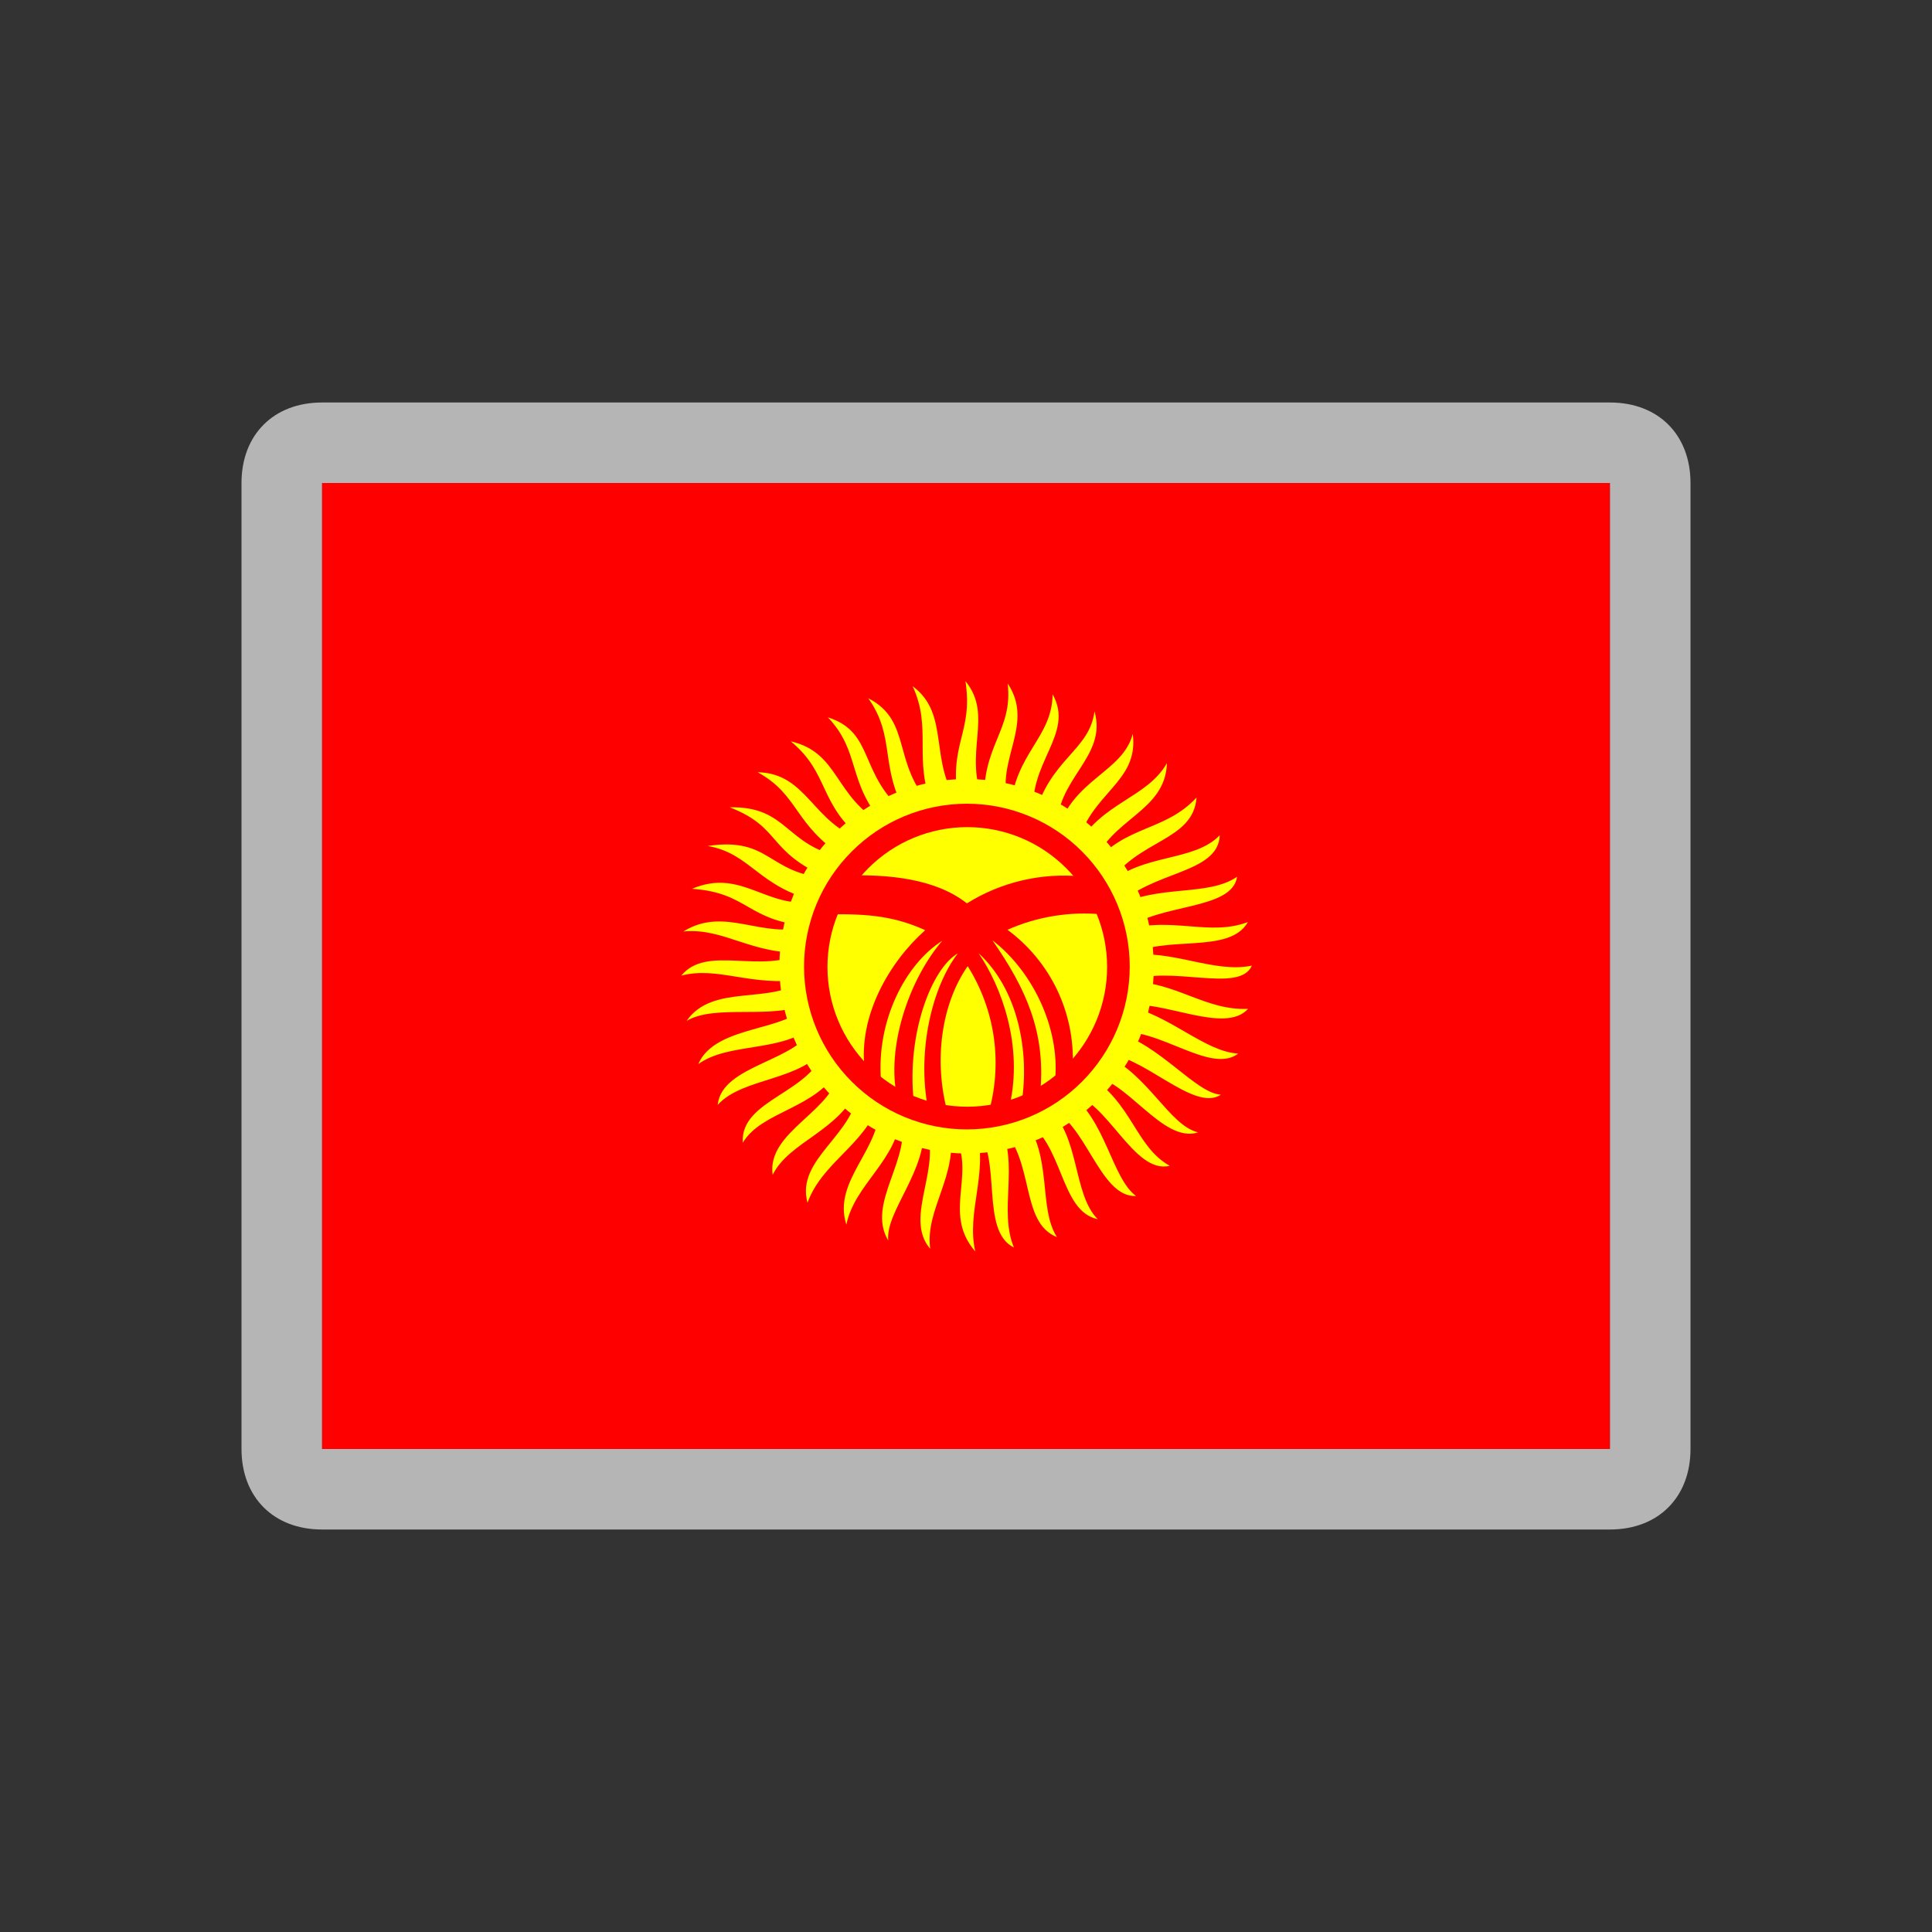 <svg width="24" height="24" viewBox="0 0 24 24" fill="none" xmlns="http://www.w3.org/2000/svg">
<rect x="0" y="0" width="24" height="24" fill="#333333" stroke="none"/>
<path d="M20 6H4V18H20V6Z" fill="#E8112D"/>
<path d="M10.849 13.48C11 13.884 10.676 14.507 11 14.8C10.892 14.36 11.252 13.884 11.151 13.48C11.05 13.077 10.697 13.077 10.849 13.48Z" fill="#FFEF00"/>
<path d="M11 13.479C12.073 13.479 12.944 12.593 12.944 11.499C12.944 10.406 12.073 9.52 11 9.52C9.926 9.52 9.056 10.406 9.056 11.499C9.056 12.593 9.926 13.479 11 13.479Z" fill="#E8112D"/>
<path d="M11 13.04C11.895 13.04 12.62 12.302 12.62 11.39C12.62 10.479 11.895 9.74 11 9.74C10.105 9.74 9.38 10.479 9.38 11.39C9.38 12.302 10.105 13.04 11 13.04Z" fill="#FFEF00"/>
<path d="M9.34 12.819C9.34 12.456 9.41 12.096 9.547 11.76C9.683 11.424 9.884 11.119 10.136 10.862C10.389 10.605 10.688 10.401 11.018 10.261C11.348 10.122 11.701 10.051 12.058 10.051C12.415 10.051 12.769 10.122 13.098 10.261C13.428 10.401 13.728 10.605 13.98 10.862C14.233 11.119 14.433 11.424 14.57 11.76C14.706 12.096 14.777 12.456 14.777 12.819H14.799C14.799 12.114 14.524 11.438 14.034 10.939C13.544 10.441 12.88 10.16 12.188 10.16C11.495 10.16 10.831 10.441 10.342 10.939C9.852 11.438 9.577 12.114 9.577 12.819H9.34Z" fill="#E8112D"/>
<path d="M9.732 12.819C9.732 12.133 10 11.474 10.477 10.989C10.954 10.503 11.6 10.23 12.274 10.23C12.948 10.23 13.595 10.503 14.071 10.989C14.548 11.474 14.816 12.133 14.816 12.819H14.846C14.846 12.159 14.589 11.527 14.131 11.06C13.673 10.594 13.052 10.331 12.404 10.331C11.756 10.331 11.135 10.594 10.677 11.06C10.219 11.527 9.961 12.159 9.961 12.819H9.732Z" fill="#E8112D"/>
<path d="M12.49 10.396C11.859 10.396 11.254 10.652 10.807 11.106C10.361 11.561 10.11 12.178 10.11 12.82C10.11 13.463 10.361 14.08 10.807 14.534C11.254 14.989 11.859 15.244 12.49 15.244L12.62 15.154C12.319 15.154 12.021 15.093 11.743 14.976C11.465 14.859 11.213 14.687 11 14.47C10.787 14.254 10.618 13.996 10.503 13.713C10.388 13.43 10.329 13.127 10.329 12.82C10.329 12.514 10.388 12.21 10.503 11.927C10.618 11.644 10.787 11.387 11 11.17C11.213 10.954 11.465 10.782 11.743 10.665C12.021 10.547 12.319 10.487 12.62 10.487L12.49 10.396Z" fill="#E8112D"/>
<g clip-path="url(#clip0_14099_118661)">
<path fill-rule="evenodd" clip-rule="evenodd" d="M2.99 6H21.009V18H2.99V6Z" fill="#FF0000"/>
<path fill-rule="evenodd" clip-rule="evenodd" d="M8.463 12.12C8.782 11.73 9.445 12.11 9.987 11.831C9.345 11.866 8.995 11.522 8.489 11.571C9.014 11.248 9.462 11.677 10.048 11.505C9.272 11.44 9.305 11.091 8.597 11.041C9.225 10.774 9.534 11.318 10.151 11.194C9.424 11.027 9.33 10.601 8.791 10.509C9.579 10.392 9.527 10.856 10.298 10.912C9.516 10.577 9.72 10.284 9.066 10.029C9.799 10.012 9.75 10.521 10.495 10.652C9.858 10.249 9.935 9.881 9.412 9.593C10.034 9.605 10.092 10.24 10.727 10.437C10.162 9.989 10.31 9.609 9.823 9.209C10.441 9.354 10.35 9.902 10.995 10.254C10.516 9.724 10.699 9.345 10.284 8.911C10.88 9.101 10.652 9.623 11.269 10.12C10.917 9.537 11.135 9.164 10.786 8.674C11.339 8.958 11.072 9.492 11.583 10.022C11.341 9.424 11.583 9.054 11.337 8.524C11.81 8.876 11.529 9.445 11.911 9.989C11.77 9.239 12.094 9.117 11.993 8.461C12.352 8.902 11.951 9.342 12.227 9.991C12.192 9.253 12.586 9.082 12.518 8.491C12.872 9.021 12.319 9.483 12.551 10.05C12.609 9.352 13.069 9.169 13.076 8.625C13.357 9.124 12.748 9.485 12.846 10.148C13.045 9.417 13.535 9.328 13.596 8.836C13.762 9.412 13.095 9.68 13.134 10.322C13.334 9.673 13.945 9.595 14.072 9.117C14.149 9.727 13.547 9.837 13.376 10.512C13.692 9.961 14.248 9.916 14.496 9.48C14.477 10.085 13.798 10.165 13.589 10.73C13.98 10.249 14.473 10.331 14.864 9.907C14.822 10.453 14.13 10.423 13.762 10.988C14.187 10.596 14.827 10.713 15.152 10.376C15.136 10.859 14.287 10.821 13.887 11.255C14.379 10.983 15.007 11.142 15.368 10.891C15.302 11.313 14.407 11.215 13.978 11.548C14.569 11.384 15.026 11.634 15.502 11.454C15.27 11.864 14.456 11.604 14.025 11.871C14.541 11.784 15.084 12.096 15.551 11.995C15.398 12.352 14.505 11.972 14.027 12.194C14.599 12.19 14.972 12.558 15.504 12.532C15.216 12.855 14.433 12.412 13.976 12.488C14.534 12.605 14.96 13.064 15.382 13.088C15.033 13.352 14.386 12.748 13.859 12.823C14.402 12.968 14.857 13.584 15.166 13.598C14.831 13.828 14.17 13.071 13.718 13.099C14.269 13.348 14.52 13.978 14.883 14.067C14.435 14.21 13.995 13.383 13.514 13.352C14.072 13.704 14.102 14.243 14.531 14.482C14.079 14.592 13.758 13.657 13.282 13.577C13.739 13.912 13.809 14.632 14.112 14.857C13.652 14.88 13.486 13.903 13.015 13.762C13.418 14.1 13.322 14.831 13.636 15.145C13.158 15.044 13.219 14.194 12.72 13.905C13.078 14.36 12.895 15.005 13.13 15.368C12.663 15.181 12.865 14.416 12.422 13.985C12.663 14.468 12.403 15.03 12.595 15.497C12.169 15.288 12.455 14.386 12.129 14.027C12.279 14.585 12.002 15.047 12.115 15.546C11.679 15.042 12.181 14.534 11.803 14.02C11.902 14.609 11.489 15.021 11.555 15.513C11.21 15.11 11.742 14.466 11.473 13.957C11.529 14.536 10.997 15.044 11.034 15.41C10.753 14.941 11.346 14.388 11.187 13.856C11.154 14.409 10.615 14.709 10.514 15.213C10.334 14.658 10.973 14.257 10.917 13.711C10.734 14.229 10.214 14.438 10.031 14.941C9.881 14.386 10.641 14.093 10.659 13.512C10.425 14.056 9.804 14.177 9.598 14.595C9.52 14.044 10.39 13.798 10.423 13.275C10.141 13.777 9.462 13.798 9.227 14.196C9.192 13.648 10.109 13.58 10.252 13.005C9.973 13.432 9.227 13.378 8.916 13.725C8.965 13.216 9.956 13.186 10.116 12.727C9.745 13.083 9.061 12.938 8.674 13.219C8.89 12.717 9.82 12.823 10.029 12.462C9.619 12.675 8.89 12.466 8.529 12.682C8.857 12.209 9.579 12.492 9.989 12.166C9.323 12.262 8.923 11.998 8.461 12.12H8.463Z" fill="#FFFF00"/>
<path fill-rule="evenodd" clip-rule="evenodd" d="M14.334 12.002C14.334 12.619 14.089 13.211 13.653 13.647C13.216 14.084 12.625 14.329 12.008 14.329C11.391 14.329 10.799 14.084 10.363 13.647C9.927 13.211 9.682 12.619 9.682 12.002C9.682 11.386 9.927 10.794 10.363 10.358C10.799 9.922 11.39 9.677 12.007 9.677C12.623 9.677 13.215 9.922 13.651 10.358C14.087 10.794 14.332 11.386 14.332 12.002H14.334Z" fill="#FFFF00"/>
<path fill-rule="evenodd" clip-rule="evenodd" d="M14.034 12.007C14.034 12.543 13.82 13.058 13.441 13.437C13.062 13.817 12.547 14.03 12.011 14.03C11.475 14.03 10.96 13.817 10.581 13.437C10.201 13.058 9.988 12.543 9.988 12.007C9.988 11.471 10.201 10.956 10.581 10.577C10.96 10.197 11.475 9.984 12.011 9.984C12.547 9.984 13.062 10.197 13.441 10.577C13.82 10.956 14.034 11.471 14.034 12.007Z" fill="#FF0000"/>
<path fill-rule="evenodd" clip-rule="evenodd" d="M13.753 12.012C13.753 12.472 13.57 12.914 13.244 13.24C12.918 13.566 12.477 13.748 12.016 13.748C11.555 13.748 11.114 13.566 10.788 13.24C10.462 12.914 10.279 12.472 10.279 12.012C10.279 11.551 10.462 11.109 10.788 10.784C11.114 10.458 11.555 10.275 12.016 10.275C12.477 10.275 12.918 10.458 13.244 10.784C13.57 11.109 13.753 11.551 13.753 12.012Z" fill="#FFFF00"/>
<path fill-rule="evenodd" clip-rule="evenodd" d="M10.537 10.875C11.017 10.863 11.615 10.908 12.011 11.222C12.434 10.958 12.932 10.84 13.429 10.887L13.687 11.358C13.286 11.321 12.883 11.387 12.515 11.55C12.778 11.744 12.989 11.999 13.131 12.294C13.272 12.589 13.339 12.913 13.326 13.24C13.263 13.32 13.162 13.406 13.099 13.486C13.192 12.818 12.841 12.073 12.328 11.681C12.745 12.281 12.991 12.82 12.923 13.566L12.688 13.716C12.796 13.059 12.642 12.286 12.156 11.841C12.438 12.251 12.714 12.989 12.541 13.739C12.466 13.762 12.349 13.826 12.274 13.847C12.366 13.539 12.39 13.215 12.347 12.897C12.303 12.579 12.192 12.274 12.021 12.002C11.697 12.466 11.592 13.174 11.774 13.831C11.685 13.807 11.617 13.779 11.526 13.758C11.392 13.055 11.578 12.258 11.899 11.843C11.57 12.033 11.264 12.844 11.35 13.671L11.132 13.57C11.027 12.954 11.306 12.15 11.706 11.686C11.252 11.972 10.881 12.677 10.945 13.434C10.874 13.373 10.811 13.343 10.741 13.28C10.661 12.619 11.046 11.953 11.493 11.555C11.116 11.384 10.79 11.351 10.321 11.358C10.394 11.206 10.462 11.027 10.537 10.873V10.875Z" fill="#FF0000"/>
</g>
<path d="M20 6L20 18L4 18L4 6L20 6ZM20 5L4 5C3.4 5 3 5.4 3 6L3 18C3 18.6 3.4 19 4 19L20 19C20.6 19 21 18.6 21 18L21 6C21 5.4 20.6 5 20 5Z" fill="#B5B5B5"/>
<defs>
<clipPath id="clip0_14099_118661">
<rect width="16" height="12" fill="white" transform="translate(4 6)"/>
</clipPath>
</defs>
</svg>

